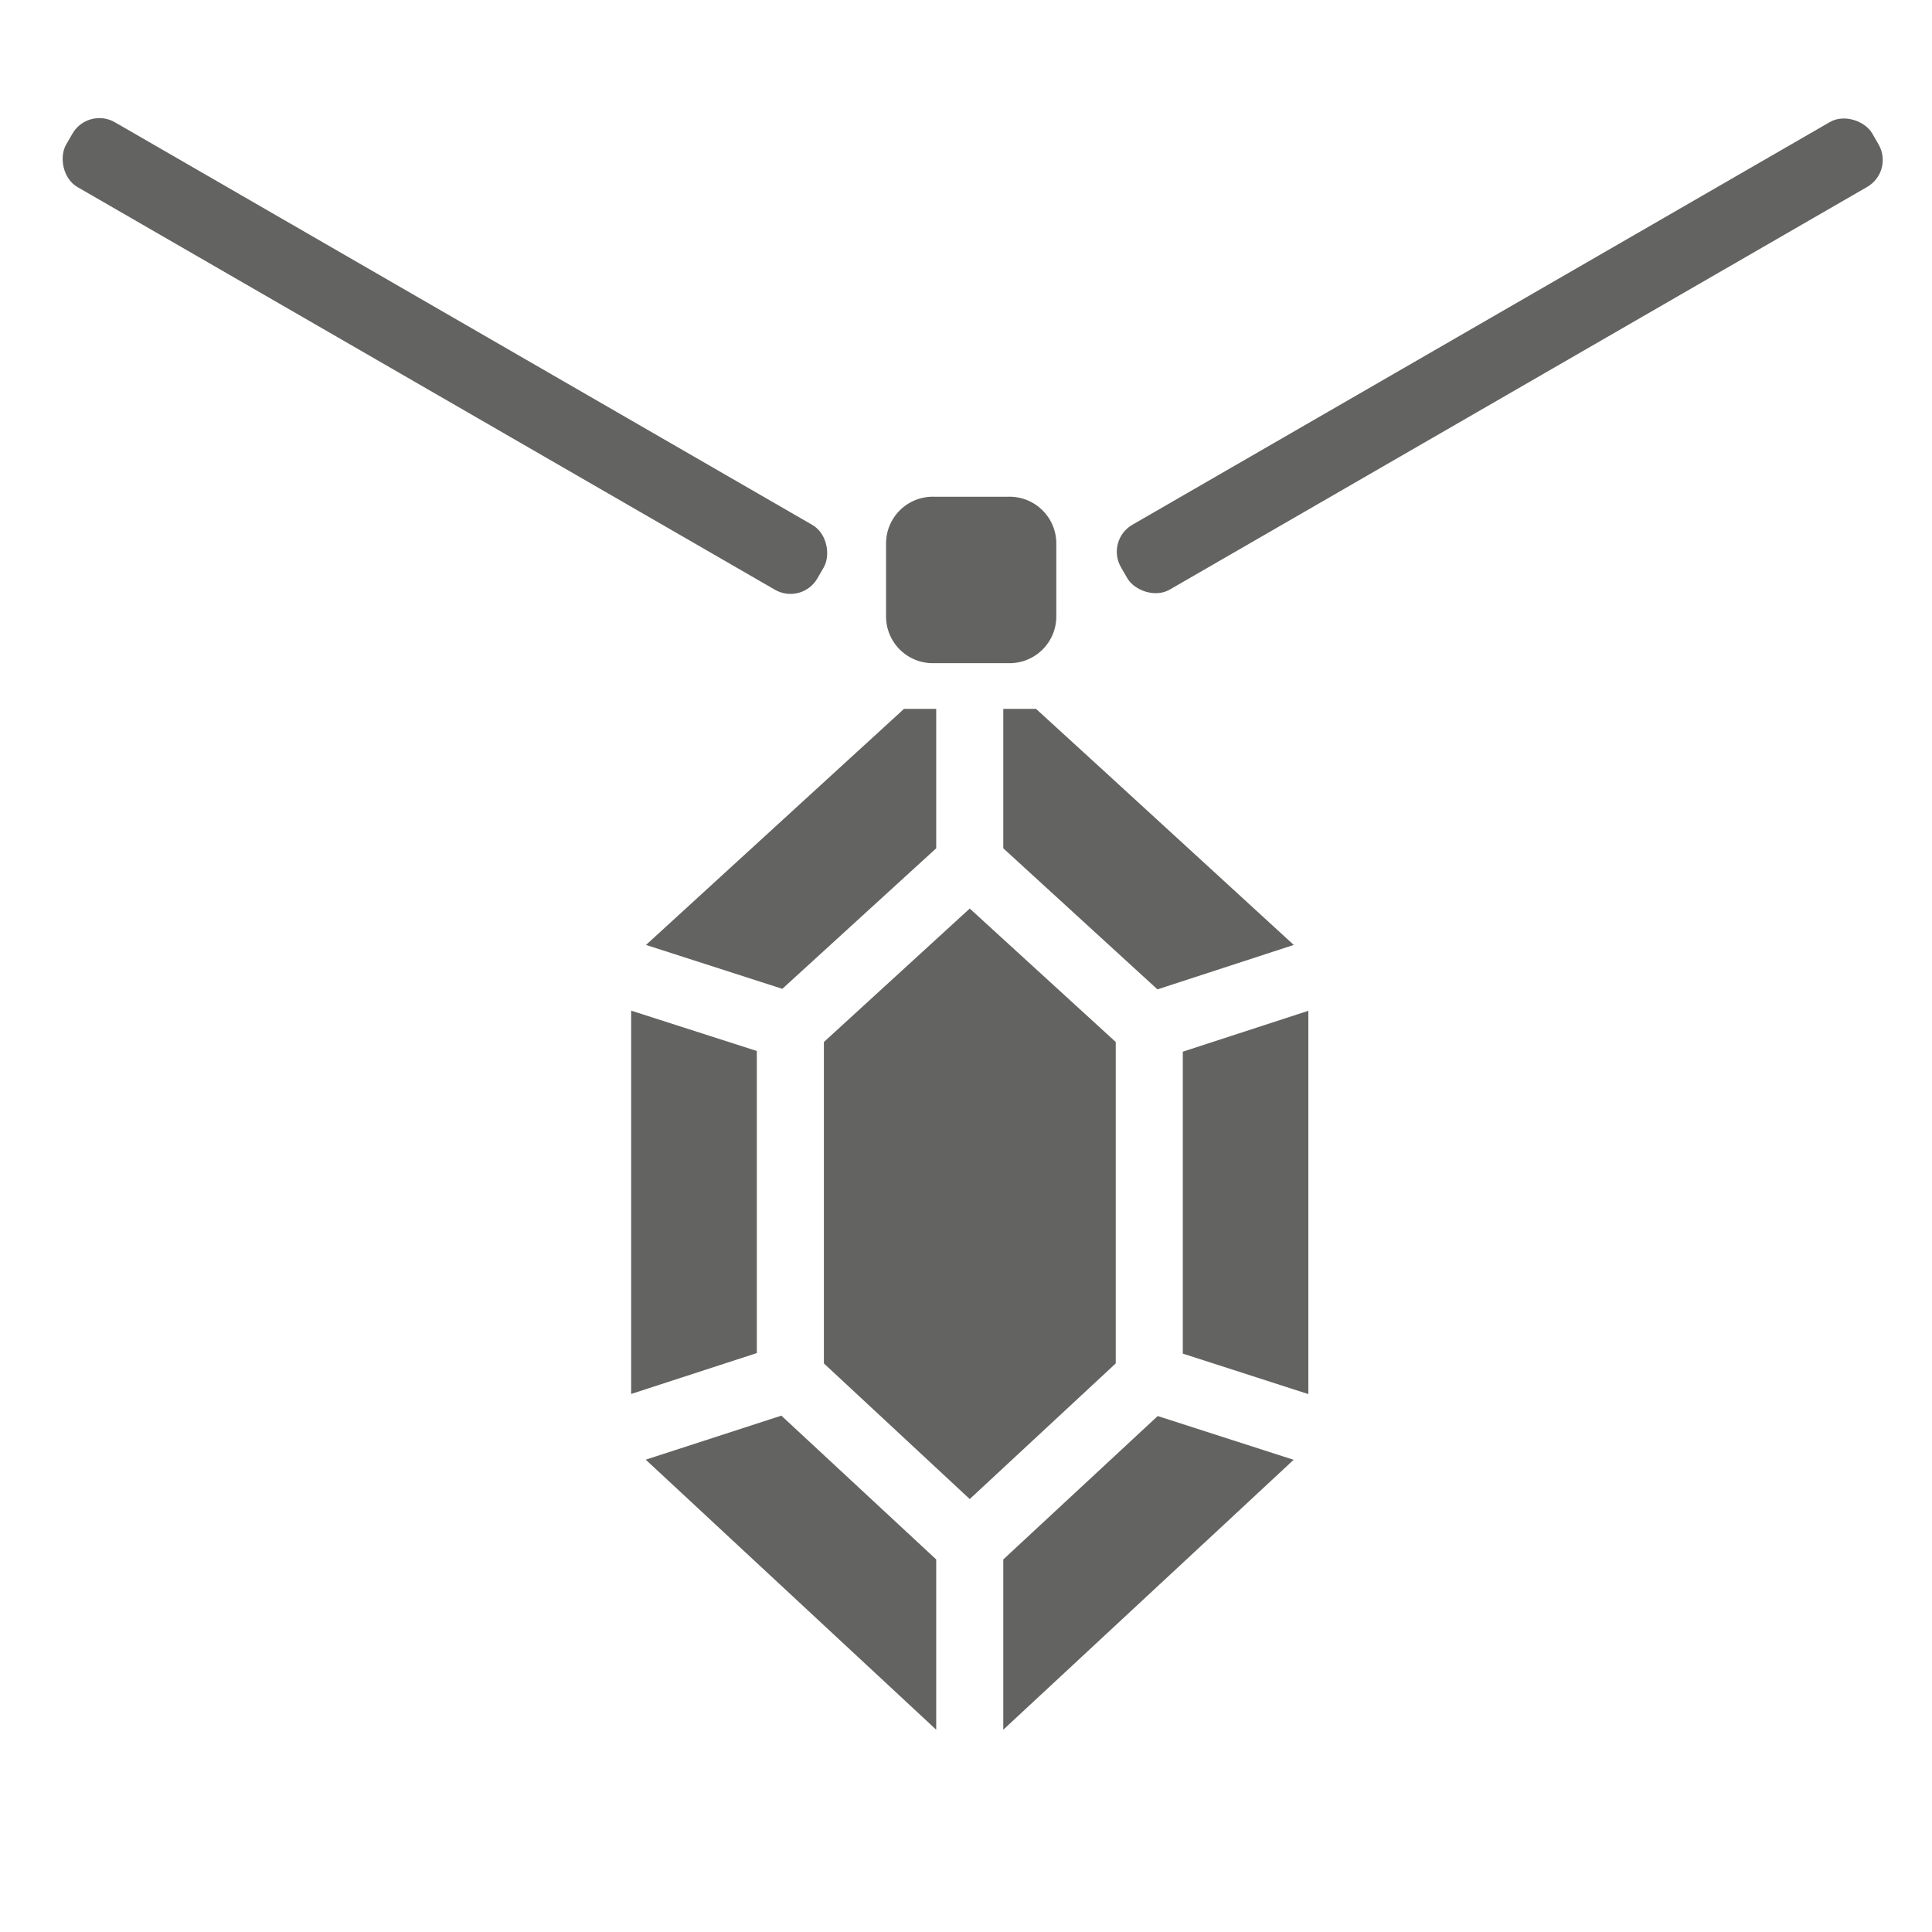 <svg id="Слой_1" data-name="Слой 1" xmlns="http://www.w3.org/2000/svg" viewBox="0 0 141.73 141.73"><defs><style>.cls-1{fill:#636462;}</style></defs><title>Icons GS </title><polygon class="cls-1" points="55.52 77.1 46.3 74.14 46.3 102.26 55.52 99.26 55.52 77.1"/><polygon class="cls-1" points="47.37 107.08 68.68 126.89 68.68 114.4 57.32 103.85 47.37 107.08"/><path class="cls-1" d="M74,36.44H68.52A3.43,3.43,0,0,0,65,39.82v5.45a3.43,3.43,0,0,0,3.49,3.38H74a3.43,3.43,0,0,0,3.49-3.38V39.82A3.43,3.43,0,0,0,74,36.44Z"/><polygon class="cls-1" points="81.85 76.44 71.14 66.65 60.44 76.44 60.44 100.02 71.14 109.97 81.85 100.02 81.85 76.44"/><path class="cls-1" d="M68.68,62.23V52H66.32L47.39,69.32l10,3.22Z"/><path class="cls-1" d="M75.81,52H73.6V62.23L84.91,72.58l10-3.26L81,56.57l0,0L76,52Z"/><polygon class="cls-1" points="84.81 103.99 73.6 114.4 73.6 126.89 89.46 112.15 94.9 107.09 84.93 103.88 84.81 103.99"/><polygon class="cls-1" points="86.77 99.3 95.98 102.27 95.98 74.15 86.77 77.15 86.77 99.3"/><rect class="cls-1" x="0.82" y="23.37" width="63.64" height="5.49" rx="2.28" ry="2.28" transform="translate(17.43 -12.82) rotate(30)"/><rect class="cls-1" x="78.2" y="23.37" width="63.64" height="5.49" rx="2.28" ry="2.28" transform="translate(218.36 -6.29) rotate(150)"/></svg>